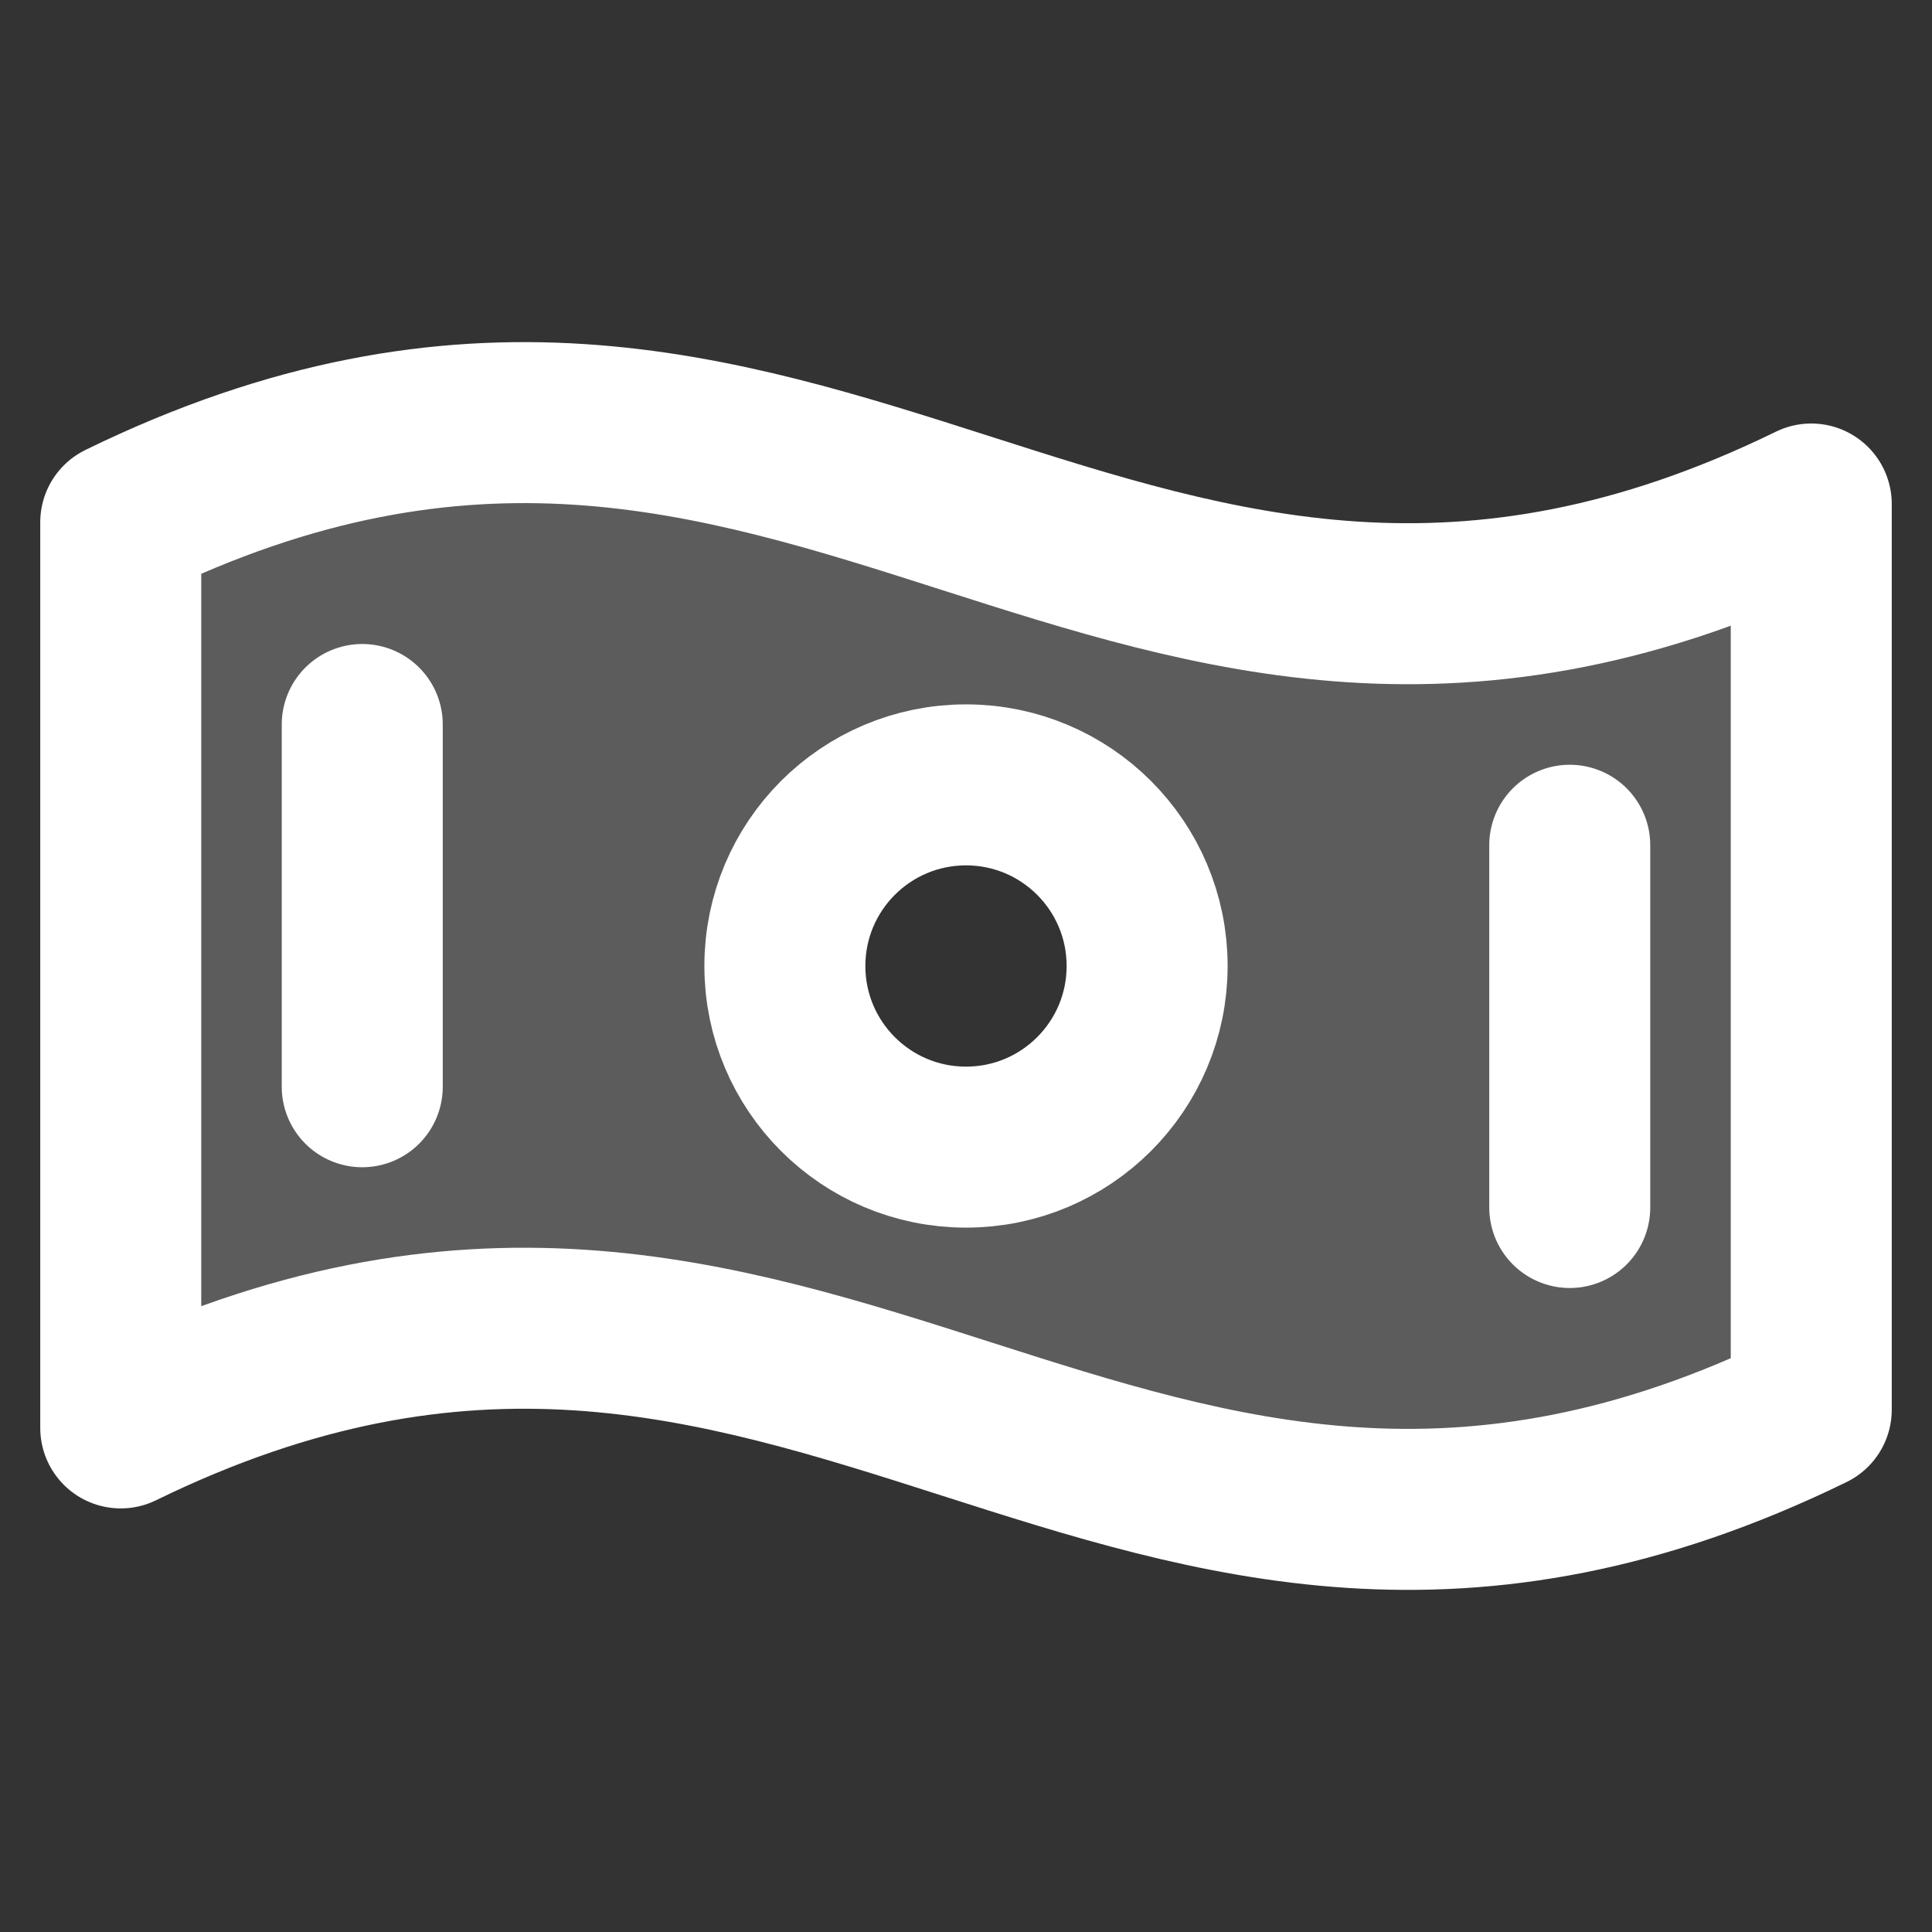 <svg width="24" height="24" viewBox="0 0 24 24" fill="none" xmlns="http://www.w3.org/2000/svg">
<rect x="0" y="0" width="24" height="24" fill="#333333" stroke="none"/>
<g clip-path="url(#clip0_981_8771)">
<path opacity="0.2" d="M1.5 6.488V17.738C10.091 13.541 13.909 21.709 22.5 17.512V6.261C13.909 10.459 10.091 2.291 1.5 6.488ZM12 14.25C11.555 14.25 11.12 14.118 10.75 13.871C10.38 13.623 10.092 13.272 9.921 12.861C9.751 12.45 9.706 11.997 9.793 11.561C9.88 11.124 10.094 10.724 10.409 10.409C10.724 10.094 11.125 9.88 11.561 9.793C11.998 9.706 12.45 9.751 12.861 9.921C13.272 10.091 13.624 10.38 13.871 10.75C14.118 11.12 14.25 11.555 14.25 12C14.25 12.597 14.013 13.169 13.591 13.591C13.169 14.013 12.597 14.25 12 14.25Z" fill="white"/>
<path d="M22.5 17.512C13.909 21.709 10.091 13.541 1.5 17.738V6.488C10.091 2.291 13.909 10.459 22.5 6.261V17.512Z" stroke="white" stroke-width="2" stroke-linecap="round" stroke-linejoin="round"/>
<path d="M12 14.25C13.243 14.25 14.25 13.243 14.25 12C14.25 10.757 13.243 9.75 12 9.75C10.757 9.75 9.75 10.757 9.75 12C9.75 13.243 10.757 14.25 12 14.25Z" stroke="white" stroke-width="2" stroke-linecap="round" stroke-linejoin="round"/>
<path d="M4.5 9V13.5" stroke="white" stroke-width="2" stroke-linecap="round" stroke-linejoin="round"/>
<path d="M19.5 10.5V15" stroke="white" stroke-width="2" stroke-linecap="round" stroke-linejoin="round"/>
</g>
<defs>
<clipPath id="clip0_981_8771">
<rect width="24" height="24" fill="white"/>
</clipPath>
</defs>
</svg>
